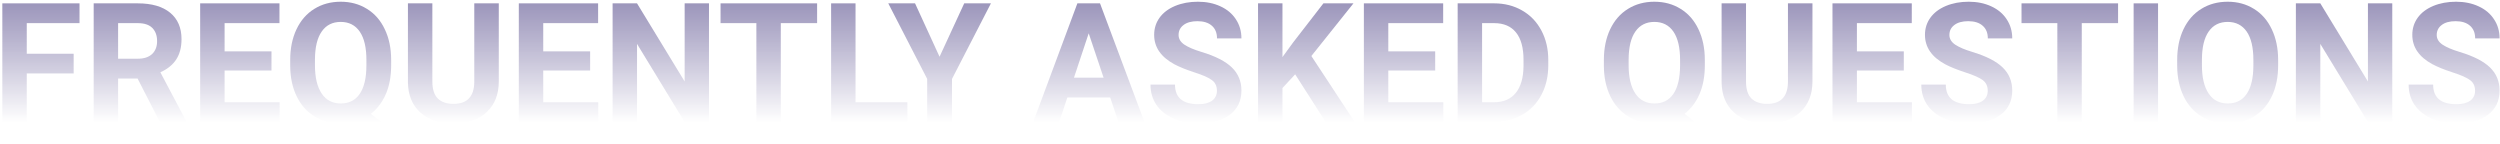 <svg width="796" height="46" viewBox="0 0 796 46" fill="none" xmlns="http://www.w3.org/2000/svg">
<path d="M23.451 23.388H8.52V38.811H0.743V1.069H25.317V7.368H8.52V17.115H23.451V23.388Z" fill="url(#paint0_linear_118:588)"/>
<path d="M43.799 24.995H37.604V38.811H29.827V1.069H43.851C48.309 1.069 51.748 2.063 54.168 4.05C56.587 6.038 57.797 8.846 57.797 12.475C57.797 15.05 57.235 17.201 56.112 18.929C55.006 20.64 53.321 22.005 51.057 23.025L59.222 38.448V38.811H50.876L43.799 24.995ZM37.604 18.696H43.877C45.83 18.696 47.342 18.203 48.413 17.218C49.484 16.216 50.02 14.842 50.02 13.097C50.02 11.317 49.51 9.917 48.491 8.898C47.489 7.878 45.942 7.368 43.851 7.368H37.604V18.696Z" fill="url(#paint1_linear_118:588)"/>
<path d="M86.44 22.455H71.509V32.564H89.032V38.811H63.733V1.069H88.981V7.368H71.509V16.363H86.44V22.455Z" fill="url(#paint2_linear_118:588)"/>
<path d="M124.545 20.796C124.545 24.321 123.975 27.388 122.834 29.998C121.694 32.59 120.112 34.672 118.091 36.245L124.364 41.17L119.413 45.551L111.377 39.096C110.461 39.252 109.51 39.33 108.525 39.33C105.398 39.33 102.607 38.578 100.153 37.074C97.699 35.571 95.798 33.428 94.45 30.646C93.102 27.846 92.419 24.632 92.402 21.003V19.137C92.402 15.421 93.067 12.155 94.398 9.338C95.746 6.504 97.638 4.335 100.075 2.832C102.529 1.311 105.328 0.551 108.474 0.551C111.619 0.551 114.41 1.311 116.846 2.832C119.3 4.335 121.192 6.504 122.523 9.338C123.871 12.155 124.545 15.412 124.545 19.111V20.796ZM116.665 19.085C116.665 15.127 115.956 12.12 114.539 10.064C113.122 8.008 111.1 6.979 108.474 6.979C105.864 6.979 103.851 7.999 102.434 10.038C101.017 12.06 100.3 15.032 100.282 18.955V20.796C100.282 24.649 100.991 27.639 102.408 29.765C103.825 31.89 105.864 32.953 108.525 32.953C111.135 32.953 113.139 31.933 114.539 29.894C115.939 27.838 116.648 24.848 116.665 20.925V19.085Z" fill="url(#paint3_linear_118:588)"/>
<path d="M158.813 1.069V25.928C158.813 30.058 157.517 33.324 154.925 35.727C152.35 38.129 148.825 39.33 144.349 39.33C139.942 39.33 136.443 38.163 133.851 35.83C131.259 33.497 129.937 30.292 129.885 26.213V1.069H137.661V25.98C137.661 28.451 138.249 30.257 139.424 31.398C140.616 32.521 142.258 33.083 144.349 33.083C148.721 33.083 150.942 30.784 151.011 26.187V1.069H158.813Z" fill="url(#paint4_linear_118:588)"/>
<path d="M187.898 22.455H172.967V32.564H190.49V38.811H165.19V1.069H190.438V7.368H172.967V16.363H187.898V22.455Z" fill="url(#paint5_linear_118:588)"/>
<path d="M225.743 38.811H217.967L202.828 13.978V38.811H195.052V1.069H202.828L217.993 25.954V1.069H225.743V38.811Z" fill="url(#paint6_linear_118:588)"/>
<path d="M260.167 7.368H248.606V38.811H240.83V7.368H229.424V1.069H260.167V7.368Z" fill="url(#paint7_linear_118:588)"/>
<path d="M272.402 32.564H288.914V38.811H264.626V1.069H272.402V32.564Z" fill="url(#paint8_linear_118:588)"/>
<path d="M299.153 18.074L307.008 1.069H315.51L303.119 25.125V38.811H295.213V25.125L282.823 1.069H291.351L299.153 18.074Z" fill="url(#paint9_linear_118:588)"/>
<path d="M353.485 31.035H339.85L337.258 38.811H328.989L343.039 1.069H350.245L364.372 38.811H356.103L353.485 31.035ZM341.95 24.736H351.385L346.642 10.608L341.95 24.736Z" fill="url(#paint10_linear_118:588)"/>
<path d="M387.468 28.909C387.468 27.44 386.95 26.317 385.913 25.539C384.876 24.744 383.01 23.915 380.314 23.051C377.618 22.169 375.484 21.305 373.911 20.459C369.626 18.143 367.483 15.024 367.483 11.101C367.483 9.062 368.053 7.247 369.194 5.657C370.351 4.05 372.002 2.797 374.145 1.899C376.305 1 378.724 0.551 381.403 0.551C384.099 0.551 386.501 1.043 388.609 2.028C390.717 2.996 392.35 4.37 393.508 6.15C394.683 7.93 395.271 9.952 395.271 12.216H387.494C387.494 10.487 386.95 9.148 385.861 8.198C384.773 7.23 383.243 6.746 381.273 6.746C379.372 6.746 377.895 7.152 376.841 7.964C375.786 8.759 375.259 9.813 375.259 11.127C375.259 12.354 375.873 13.382 377.1 14.211C378.344 15.041 380.167 15.819 382.569 16.544C386.993 17.875 390.216 19.525 392.238 21.495C394.26 23.465 395.271 25.919 395.271 28.857C395.271 32.123 394.035 34.69 391.564 36.556C389.093 38.405 385.766 39.33 381.584 39.33C378.681 39.33 376.037 38.803 373.652 37.748C371.267 36.677 369.444 35.217 368.183 33.368C366.938 31.518 366.316 29.376 366.316 26.939H374.119C374.119 31.104 376.607 33.186 381.584 33.186C383.433 33.186 384.876 32.815 385.913 32.072C386.95 31.311 387.468 30.257 387.468 28.909Z" fill="url(#paint11_linear_118:588)"/>
<path d="M412.379 23.673L408.335 28.028V38.811H400.559V1.069H408.335V18.177L411.757 13.486L421.374 1.069H430.939L417.538 17.84L431.328 38.811H422.074L412.379 23.673Z" fill="url(#paint12_linear_118:588)"/>
<path d="M456.964 22.455H442.034V32.564H459.557V38.811H434.257V1.069H459.505V7.368H442.034V16.363H456.964V22.455Z" fill="url(#paint13_linear_118:588)"/>
<path d="M464.119 38.811V1.069H475.732C479.05 1.069 482.013 1.821 484.623 3.324C487.25 4.811 489.297 6.936 490.766 9.701C492.235 12.449 492.97 15.577 492.97 19.085V20.822C492.97 24.33 492.244 27.449 490.792 30.179C489.358 32.91 487.327 35.027 484.701 36.53C482.074 38.033 479.11 38.794 475.809 38.811H464.119ZM471.895 7.368V32.564H475.654C478.695 32.564 481.02 31.57 482.627 29.583C484.234 27.596 485.055 24.753 485.089 21.055V19.059C485.089 15.222 484.294 12.319 482.705 10.349C481.115 8.362 478.79 7.368 475.732 7.368H471.895Z" fill="url(#paint14_linear_118:588)"/>
<path d="M542.817 20.796C542.817 24.321 542.247 27.388 541.106 29.998C539.966 32.59 538.384 34.672 536.362 36.245L542.635 41.17L537.684 45.551L529.649 39.096C528.733 39.252 527.782 39.33 526.797 39.33C523.669 39.33 520.879 38.578 518.425 37.074C515.971 35.571 514.07 33.428 512.722 30.646C511.374 27.846 510.691 24.632 510.674 21.003V19.137C510.674 15.421 511.339 12.155 512.67 9.338C514.018 6.504 515.91 4.335 518.347 2.832C520.801 1.311 523.6 0.551 526.745 0.551C529.891 0.551 532.682 1.311 535.118 2.832C537.572 4.335 539.464 6.504 540.795 9.338C542.143 12.155 542.817 15.412 542.817 19.111V20.796ZM534.937 19.085C534.937 15.127 534.228 12.12 532.811 10.064C531.394 8.008 529.372 6.979 526.745 6.979C524.136 6.979 522.123 7.999 520.706 10.038C519.289 12.06 518.572 15.032 518.554 18.955V20.796C518.554 24.649 519.263 27.639 520.68 29.765C522.097 31.89 524.136 32.953 526.797 32.953C529.407 32.953 531.411 31.933 532.811 29.894C534.211 27.838 534.919 24.848 534.937 20.925V19.085Z" fill="url(#paint15_linear_118:588)"/>
<path d="M577.085 1.069V25.928C577.085 30.058 575.789 33.324 573.197 35.727C570.622 38.129 567.097 39.33 562.621 39.33C558.214 39.33 554.715 38.163 552.123 35.83C549.531 33.497 548.209 30.292 548.157 26.213V1.069H555.933V25.98C555.933 28.451 556.521 30.257 557.696 31.398C558.888 32.521 560.53 33.083 562.621 33.083C566.993 33.083 569.214 30.784 569.283 26.187V1.069H577.085Z" fill="url(#paint16_linear_118:588)"/>
<path d="M606.169 22.455H591.239V32.564H608.762V38.811H583.462V1.069H608.71V7.368H591.239V16.363H606.169V22.455Z" fill="url(#paint17_linear_118:588)"/>
<path d="M632.895 28.909C632.895 27.44 632.376 26.317 631.339 25.539C630.303 24.744 628.436 23.915 625.74 23.051C623.044 22.169 620.91 21.305 619.338 20.459C615.052 18.143 612.909 15.024 612.909 11.101C612.909 9.062 613.479 7.247 614.62 5.657C615.778 4.05 617.428 2.797 619.571 1.899C621.731 1 624.15 0.551 626.829 0.551C629.525 0.551 631.927 1.043 634.035 2.028C636.144 2.996 637.777 4.37 638.934 6.15C640.11 7.93 640.697 9.952 640.697 12.216H632.921C632.921 10.487 632.376 9.148 631.288 8.198C630.199 7.23 628.669 6.746 626.699 6.746C624.798 6.746 623.321 7.152 622.267 7.964C621.213 8.759 620.686 9.813 620.686 11.127C620.686 12.354 621.299 13.382 622.526 14.211C623.77 15.041 625.593 15.819 627.995 16.544C632.419 17.875 635.642 19.525 637.664 21.495C639.686 23.465 640.697 25.919 640.697 28.857C640.697 32.123 639.462 34.69 636.99 36.556C634.519 38.405 631.192 39.33 627.01 39.33C624.107 39.33 621.463 38.803 619.078 37.748C616.694 36.677 614.87 35.217 613.609 33.368C612.365 31.518 611.743 29.376 611.743 26.939H619.545C619.545 31.104 622.034 33.186 627.01 33.186C628.86 33.186 630.303 32.815 631.339 32.072C632.376 31.311 632.895 30.257 632.895 28.909Z" fill="url(#paint18_linear_118:588)"/>
<path d="M674.395 7.368H662.834V38.811H655.058V7.368H643.652V1.069H674.395V7.368Z" fill="url(#paint19_linear_118:588)"/>
<path d="M687.123 38.811H679.346V1.069H687.123V38.811Z" fill="url(#paint20_linear_118:588)"/>
<path d="M725.357 20.796C725.357 24.511 724.701 27.768 723.387 30.568C722.074 33.368 720.19 35.528 717.736 37.048C715.3 38.569 712.5 39.33 709.338 39.33C706.21 39.33 703.419 38.578 700.965 37.074C698.511 35.571 696.61 33.428 695.262 30.646C693.914 27.846 693.232 24.632 693.214 21.003V19.137C693.214 15.421 693.88 12.155 695.21 9.338C696.558 6.504 698.451 4.335 700.887 2.832C703.341 1.311 706.141 0.551 709.286 0.551C712.431 0.551 715.222 1.311 717.659 2.832C720.112 4.335 722.005 6.504 723.335 9.338C724.683 12.155 725.357 15.412 725.357 19.111V20.796ZM717.477 19.085C717.477 15.127 716.769 12.12 715.351 10.064C713.934 8.008 711.913 6.979 709.286 6.979C706.676 6.979 704.663 7.999 703.246 10.038C701.829 12.06 701.112 15.032 701.095 18.955V20.796C701.095 24.649 701.803 27.639 703.22 29.765C704.637 31.89 706.676 32.953 709.338 32.953C711.947 32.953 713.952 31.933 715.351 29.894C716.751 27.838 717.46 24.848 717.477 20.925V19.085Z" fill="url(#paint21_linear_118:588)"/>
<path d="M761.699 38.811H753.923L738.785 13.978V38.811H731.008V1.069H738.785L753.949 25.954V1.069H761.699V38.811Z" fill="url(#paint22_linear_118:588)"/>
<path d="M788.062 28.909C788.062 27.44 787.543 26.317 786.506 25.539C785.47 24.744 783.603 23.915 780.907 23.051C778.212 22.169 776.077 21.305 774.505 20.459C770.219 18.143 768.076 15.024 768.076 11.101C768.076 9.062 768.646 7.247 769.787 5.657C770.945 4.05 772.595 2.797 774.738 1.899C776.898 1 779.317 0.551 781.996 0.551C784.692 0.551 787.094 1.043 789.202 2.028C791.311 2.996 792.944 4.37 794.101 6.15C795.277 7.93 795.864 9.952 795.864 12.216H788.088C788.088 10.487 787.543 9.148 786.455 8.198C785.366 7.23 783.837 6.746 781.866 6.746C779.966 6.746 778.488 7.152 777.434 7.964C776.38 8.759 775.853 9.813 775.853 11.127C775.853 12.354 776.466 13.382 777.693 14.211C778.937 15.041 780.76 15.819 783.163 16.544C787.587 17.875 790.809 19.525 792.831 21.495C794.853 23.465 795.864 25.919 795.864 28.857C795.864 32.123 794.629 34.69 792.157 36.556C789.686 38.405 786.36 39.33 782.178 39.33C779.274 39.33 776.63 38.803 774.245 37.748C771.861 36.677 770.038 35.217 768.776 33.368C767.532 31.518 766.91 29.376 766.91 26.939H774.712C774.712 31.104 777.201 33.186 782.178 33.186C784.027 33.186 785.47 32.815 786.506 32.072C787.543 31.311 788.062 30.257 788.062 28.909Z" fill="url(#paint23_linear_118:588)"/>
<defs>
<linearGradient id="paint0_linear_118:588" x1="398.092" y1="-35.2" x2="398.092" y2="38.947" gradientUnits="userSpaceOnUse">
<stop stop-color="#4A3F82"/>
<stop offset="1" stop-color="#2F2272" stop-opacity="0"/>
</linearGradient>
<linearGradient id="paint1_linear_118:588" x1="398.092" y1="-35.2" x2="398.092" y2="38.947" gradientUnits="userSpaceOnUse">
<stop stop-color="#4A3F82"/>
<stop offset="1" stop-color="#2F2272" stop-opacity="0"/>
</linearGradient>
<linearGradient id="paint2_linear_118:588" x1="398.092" y1="-35.2" x2="398.092" y2="38.947" gradientUnits="userSpaceOnUse">
<stop stop-color="#4A3F82"/>
<stop offset="1" stop-color="#2F2272" stop-opacity="0"/>
</linearGradient>
<linearGradient id="paint3_linear_118:588" x1="398.092" y1="-35.2" x2="398.092" y2="38.947" gradientUnits="userSpaceOnUse">
<stop stop-color="#4A3F82"/>
<stop offset="1" stop-color="#2F2272" stop-opacity="0"/>
</linearGradient>
<linearGradient id="paint4_linear_118:588" x1="398.092" y1="-35.2" x2="398.092" y2="38.947" gradientUnits="userSpaceOnUse">
<stop stop-color="#4A3F82"/>
<stop offset="1" stop-color="#2F2272" stop-opacity="0"/>
</linearGradient>
<linearGradient id="paint5_linear_118:588" x1="398.092" y1="-35.2" x2="398.092" y2="38.947" gradientUnits="userSpaceOnUse">
<stop stop-color="#4A3F82"/>
<stop offset="1" stop-color="#2F2272" stop-opacity="0"/>
</linearGradient>
<linearGradient id="paint6_linear_118:588" x1="398.092" y1="-35.2" x2="398.092" y2="38.947" gradientUnits="userSpaceOnUse">
<stop stop-color="#4A3F82"/>
<stop offset="1" stop-color="#2F2272" stop-opacity="0"/>
</linearGradient>
<linearGradient id="paint7_linear_118:588" x1="398.092" y1="-35.2" x2="398.092" y2="38.947" gradientUnits="userSpaceOnUse">
<stop stop-color="#4A3F82"/>
<stop offset="1" stop-color="#2F2272" stop-opacity="0"/>
</linearGradient>
<linearGradient id="paint8_linear_118:588" x1="398.092" y1="-35.2" x2="398.092" y2="38.947" gradientUnits="userSpaceOnUse">
<stop stop-color="#4A3F82"/>
<stop offset="1" stop-color="#2F2272" stop-opacity="0"/>
</linearGradient>
<linearGradient id="paint9_linear_118:588" x1="398.092" y1="-35.2" x2="398.092" y2="38.947" gradientUnits="userSpaceOnUse">
<stop stop-color="#4A3F82"/>
<stop offset="1" stop-color="#2F2272" stop-opacity="0"/>
</linearGradient>
<linearGradient id="paint10_linear_118:588" x1="398.092" y1="-35.2" x2="398.092" y2="38.947" gradientUnits="userSpaceOnUse">
<stop stop-color="#4A3F82"/>
<stop offset="1" stop-color="#2F2272" stop-opacity="0"/>
</linearGradient>
<linearGradient id="paint11_linear_118:588" x1="398.092" y1="-35.2" x2="398.092" y2="38.947" gradientUnits="userSpaceOnUse">
<stop stop-color="#4A3F82"/>
<stop offset="1" stop-color="#2F2272" stop-opacity="0"/>
</linearGradient>
<linearGradient id="paint12_linear_118:588" x1="398.092" y1="-35.2" x2="398.092" y2="38.947" gradientUnits="userSpaceOnUse">
<stop stop-color="#4A3F82"/>
<stop offset="1" stop-color="#2F2272" stop-opacity="0"/>
</linearGradient>
<linearGradient id="paint13_linear_118:588" x1="398.092" y1="-35.2" x2="398.092" y2="38.947" gradientUnits="userSpaceOnUse">
<stop stop-color="#4A3F82"/>
<stop offset="1" stop-color="#2F2272" stop-opacity="0"/>
</linearGradient>
<linearGradient id="paint14_linear_118:588" x1="398.092" y1="-35.2" x2="398.092" y2="38.947" gradientUnits="userSpaceOnUse">
<stop stop-color="#4A3F82"/>
<stop offset="1" stop-color="#2F2272" stop-opacity="0"/>
</linearGradient>
<linearGradient id="paint15_linear_118:588" x1="398.092" y1="-35.2" x2="398.092" y2="38.947" gradientUnits="userSpaceOnUse">
<stop stop-color="#4A3F82"/>
<stop offset="1" stop-color="#2F2272" stop-opacity="0"/>
</linearGradient>
<linearGradient id="paint16_linear_118:588" x1="398.092" y1="-35.2" x2="398.092" y2="38.947" gradientUnits="userSpaceOnUse">
<stop stop-color="#4A3F82"/>
<stop offset="1" stop-color="#2F2272" stop-opacity="0"/>
</linearGradient>
<linearGradient id="paint17_linear_118:588" x1="398.092" y1="-35.2" x2="398.092" y2="38.947" gradientUnits="userSpaceOnUse">
<stop stop-color="#4A3F82"/>
<stop offset="1" stop-color="#2F2272" stop-opacity="0"/>
</linearGradient>
<linearGradient id="paint18_linear_118:588" x1="398.092" y1="-35.2" x2="398.092" y2="38.947" gradientUnits="userSpaceOnUse">
<stop stop-color="#4A3F82"/>
<stop offset="1" stop-color="#2F2272" stop-opacity="0"/>
</linearGradient>
<linearGradient id="paint19_linear_118:588" x1="398.092" y1="-35.2" x2="398.092" y2="38.947" gradientUnits="userSpaceOnUse">
<stop stop-color="#4A3F82"/>
<stop offset="1" stop-color="#2F2272" stop-opacity="0"/>
</linearGradient>
<linearGradient id="paint20_linear_118:588" x1="398.092" y1="-35.2" x2="398.092" y2="38.947" gradientUnits="userSpaceOnUse">
<stop stop-color="#4A3F82"/>
<stop offset="1" stop-color="#2F2272" stop-opacity="0"/>
</linearGradient>
<linearGradient id="paint21_linear_118:588" x1="398.092" y1="-35.2" x2="398.092" y2="38.947" gradientUnits="userSpaceOnUse">
<stop stop-color="#4A3F82"/>
<stop offset="1" stop-color="#2F2272" stop-opacity="0"/>
</linearGradient>
<linearGradient id="paint22_linear_118:588" x1="398.092" y1="-35.2" x2="398.092" y2="38.947" gradientUnits="userSpaceOnUse">
<stop stop-color="#4A3F82"/>
<stop offset="1" stop-color="#2F2272" stop-opacity="0"/>
</linearGradient>
<linearGradient id="paint23_linear_118:588" x1="398.092" y1="-35.2" x2="398.092" y2="38.947" gradientUnits="userSpaceOnUse">
<stop stop-color="#4A3F82"/>
<stop offset="1" stop-color="#2F2272" stop-opacity="0"/>
</linearGradient>
</defs>
</svg>
